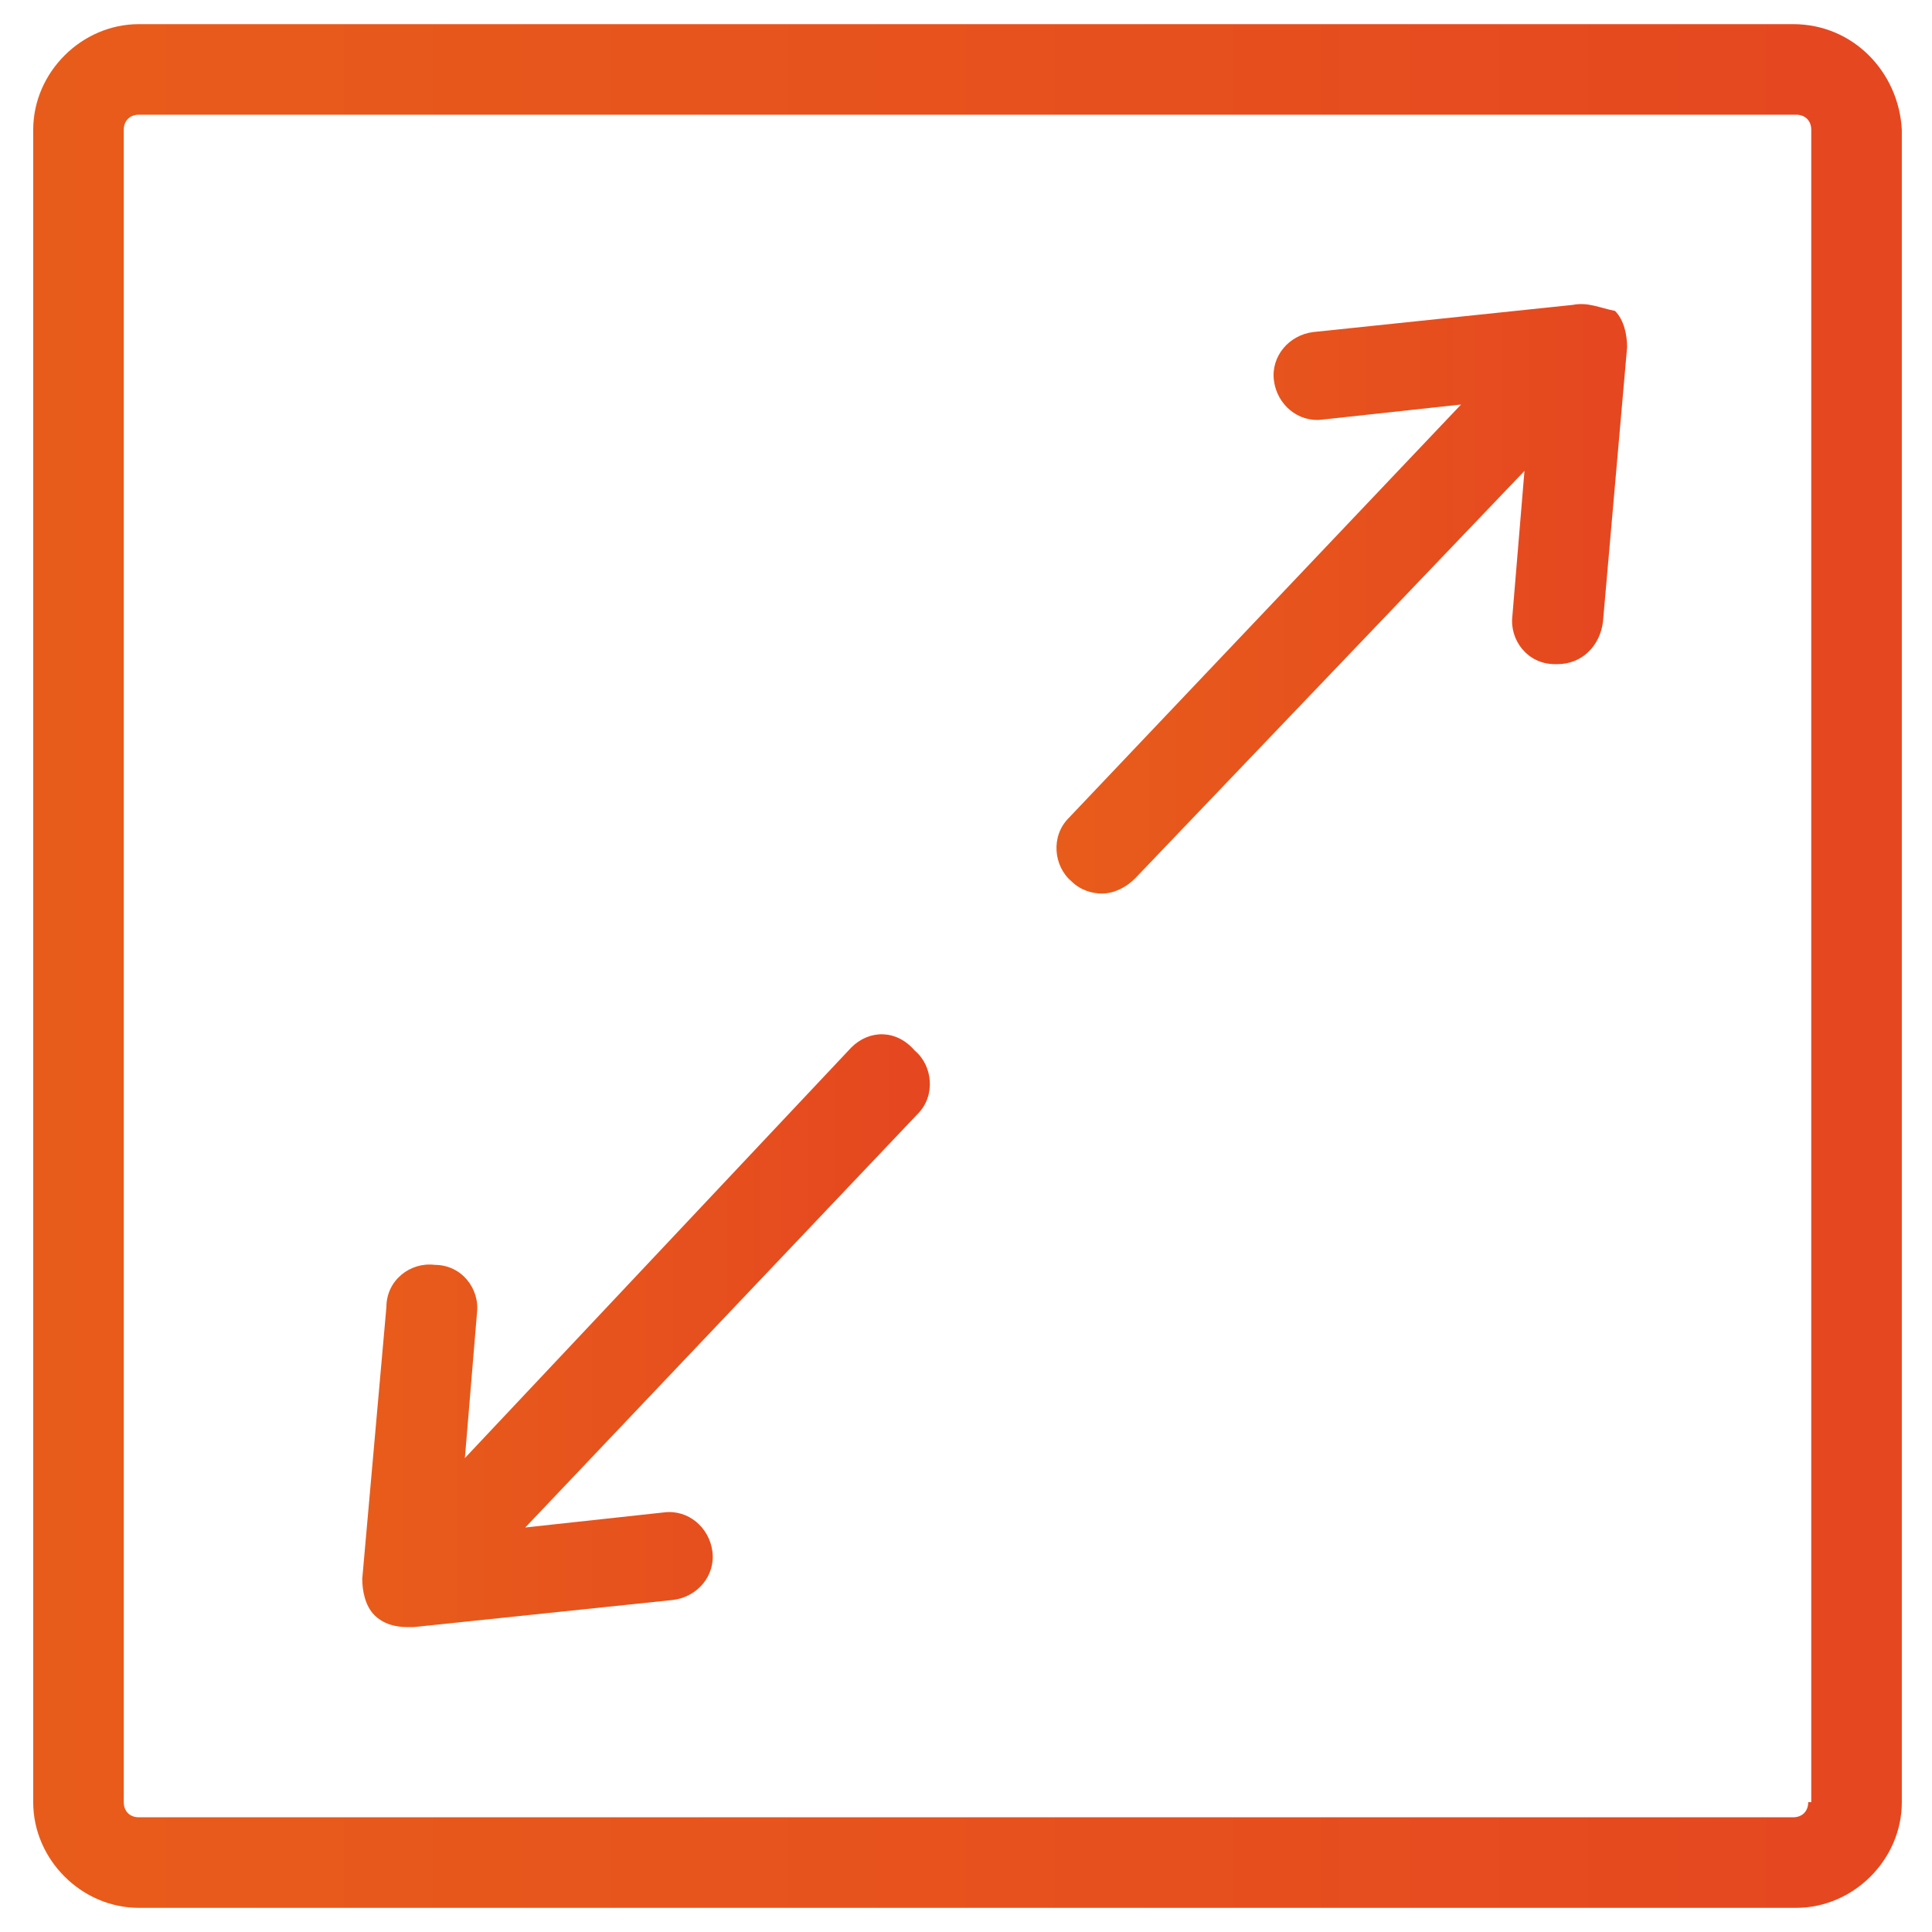 <svg version="1.1" id="Layer_1" xmlns="http://www.w3.org/2000/svg" xmlns:xlink="http://www.w3.org/1999/xlink" x="0px" y="0px"
	 viewBox="0 0 64 64" style="enable-background:new 0 0 64 64;" xml:space="preserve">
<style type="text/css">
	.st0{fill:url(#SVGID_1_);}
	.st1{fill:url(#SVGID_2_);}
	.st2{fill:url(#SVGID_3_);}
</style>
<g>
	<linearGradient id="SVGID_1_" gradientUnits="userSpaceOnUse" x1="1.071" y1="32" x2="62.929" y2="32">
		<stop  offset="7.689312e-07" style="stop-color:#E85C1B"/>
		<stop  offset="1" style="stop-color:#E54720"/>
	</linearGradient>
	<path class="st0" d="M59.4,0.8H4.6c-1.9,0-3.5,1.6-3.5,3.5v55.4c0,1.9,1.6,3.5,3.5,3.5h54.9c1.9,0,3.5-1.6,3.5-3.5V4.3
		C62.9,2.4,61.4,0.8,59.4,0.8z M59.9,59.7c0,0.3-0.2,0.5-0.5,0.5H4.6c-0.3,0-0.5-0.2-0.5-0.5V4.3c0-0.3,0.2-0.5,0.5-0.5h54.9
		c0.3,0,0.5,0.2,0.5,0.5V59.7z"/>
	<linearGradient id="SVGID_2_" gradientUnits="userSpaceOnUse" x1="34.938" y1="19.911" x2="53.766" y2="19.911">
		<stop  offset="7.689312e-07" style="stop-color:#E85C1B"/>
		<stop  offset="1" style="stop-color:#E54720"/>
	</linearGradient>
	<path class="st1" d="M52.1,10.1L43.5,11c-0.8,0.1-1.4,0.8-1.3,1.6c0.1,0.8,0.8,1.4,1.6,1.3l4.6-0.5l-13,13.7
		c-0.6,0.6-0.5,1.6,0.1,2.1c0.3,0.3,0.7,0.4,1,0.4c0.4,0,0.8-0.2,1.1-0.5l12.9-13.5l-0.4,4.8c-0.1,0.8,0.5,1.6,1.4,1.6
		c0,0,0.1,0,0.1,0c0.8,0,1.4-0.6,1.5-1.4l0.8-9.1c0-0.4-0.1-0.9-0.4-1.2C53,10.2,52.6,10,52.1,10.1z"/>
	<linearGradient id="SVGID_3_" gradientUnits="userSpaceOnUse" x1="11.986" y1="44.088" x2="30.812" y2="44.088">
		<stop  offset="7.689312e-07" style="stop-color:#E85C1B"/>
		<stop  offset="1" style="stop-color:#E54720"/>
	</linearGradient>
	<path class="st2" d="M28.2,34.7L15.4,48.3l0.4-4.8c0.1-0.8-0.5-1.6-1.4-1.6c-0.8-0.1-1.6,0.5-1.6,1.4L12,52.3
		c0,0.4,0.1,0.9,0.4,1.2c0.3,0.3,0.7,0.4,1.1,0.4c0.1,0,0.1,0,0.2,0l8.6-0.9c0.8-0.1,1.4-0.8,1.3-1.6c-0.1-0.8-0.8-1.4-1.6-1.3
		l-4.6,0.5l13-13.7c0.6-0.6,0.5-1.6-0.1-2.1C29.7,34.1,28.8,34.1,28.2,34.7z"/>
</g>
</svg>
